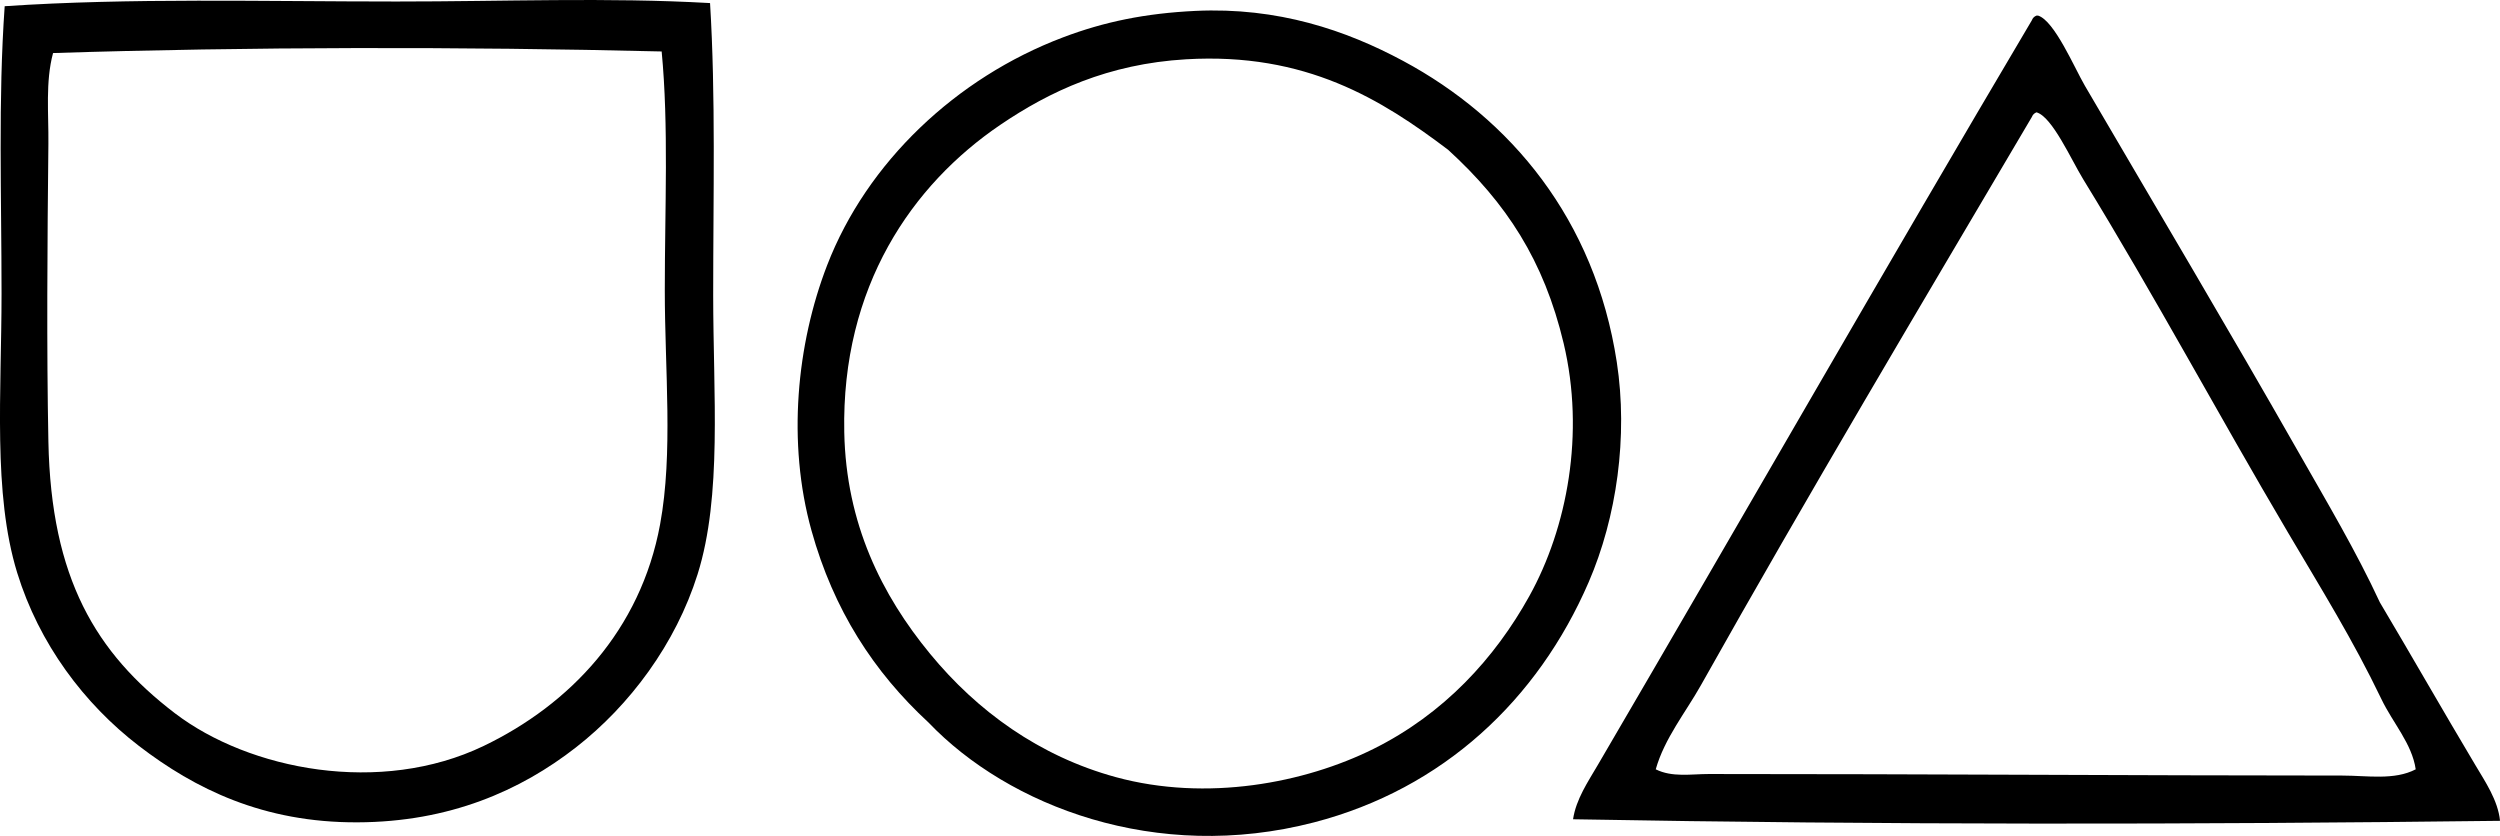<?xml version="1.0" encoding="iso-8859-1"?>
<!-- Generator: Adobe Illustrator 19.2.0, SVG Export Plug-In . SVG Version: 6.00 Build 0)  -->
<svg version="1.1" xmlns="http://www.w3.org/2000/svg" xmlns:xlink="http://www.w3.org/1999/xlink" x="0px" y="0px"
	 viewBox="0 0 78.885 26.377" style="enable-background:new 0 0 78.885 26.377;" xml:space="preserve">
<g id="university_x5F_of_x5F_alberta_x5F_faculty_x5F_of_x5F_arts">
	<path style="fill-rule:evenodd;clip-rule:evenodd;" d="M22.405,0.097c0.18,2.934,0.099,6.082,0.099,9.209
		c0,3.135,0.287,6.336-0.492,8.814c-0.691,2.195-2.135,4.135-3.841,5.465c-1.745,1.361-3.987,2.354-6.894,2.363
		c-2.974,0.012-5.131-1.059-6.894-2.412c-1.732-1.33-3.151-3.225-3.841-5.465c-0.772-2.512-0.493-5.67-0.493-8.814
		c0-3.076-0.109-6.113,0.099-9.061c3.937-0.266,8.184-0.148,12.36-0.148C15.91,0.049,19.142-0.088,22.405,0.097z M1.674,1.674
		C1.43,2.584,1.537,3.58,1.527,4.529c-0.033,3.088-0.058,6.478,0,9.406c0.085,4.32,1.5,6.666,3.988,8.568
		c2.354,1.797,6.489,2.601,9.75,1.033c2.717-1.307,4.949-3.646,5.564-6.992c0.415-2.256,0.148-4.848,0.148-7.387
		c0-2.6,0.126-5.182-0.099-7.533C14.562,1.47,7.845,1.476,1.674,1.674z"/>
	<path style="fill-rule:evenodd;clip-rule:evenodd;" d="M29.299,22.799c-1.733-1.6-2.997-3.557-3.693-6.057
		c-0.775-2.781-0.466-5.887,0.493-8.371c1.255-3.252,4.074-5.916,7.436-7.189c1.301-0.494,2.602-0.762,4.186-0.838
		c2.607-0.123,4.755,0.613,6.549,1.576c3.394,1.822,6.055,5,6.746,9.504c0.36,2.35-0.003,4.9-0.886,6.943
		c-1.607,3.717-4.596,6.525-8.667,7.582C36.48,27.244,31.816,25.431,29.299,22.799z M37.423,1.871
		c-2.461,0.145-4.307,1.014-5.859,2.068c-2.779,1.887-5.016,5.1-4.924,9.699c0.057,2.885,1.181,5.137,2.708,6.992
		c1.487,1.809,3.449,3.232,5.859,3.891c2.87,0.783,5.961,0.188,8.125-0.887c2.225-1.103,3.836-2.863,4.924-4.824
		c1.2-2.164,1.759-5.137,1.083-7.978c-0.622-2.615-1.806-4.424-3.644-6.105C43.595,3.14,41.211,1.648,37.423,1.871z"/>
	<path style="fill-rule:evenodd;clip-rule:evenodd;" d="M64.26,0.492c0.015,0.004,0.034-0.004,0.049,0
		c0.518,0.158,1.154,1.662,1.478,2.215c2.282,3.904,4.529,7.676,6.746,11.572c0.894,1.57,1.815,3.119,2.561,4.728
		c1.002,1.686,1.976,3.395,3.004,5.119c0.319,0.539,0.722,1.123,0.788,1.774c-9.747,0.119-19.383,0.131-29.25-0.049
		c0.094-0.633,0.472-1.184,0.788-1.725c4.538-7.758,9.085-15.711,13.689-23.486C64.14,0.568,64.189,0.519,64.26,0.492z
		 M64.112,3.693c-3.516,5.961-7.073,11.93-10.439,17.924c-0.487,0.867-1.15,1.678-1.428,2.658c0.52,0.26,1.116,0.148,1.674,0.148
		c6.843,0,13.296,0.047,19.992,0.049c0.786,0,1.637,0.156,2.314-0.197c-0.115-0.807-0.726-1.469-1.083-2.217
		c-0.893-1.861-1.887-3.459-2.955-5.268c-2.207-3.736-4.176-7.418-6.451-11.129c-0.386-0.629-0.979-1.977-1.477-2.117
		C64.189,3.572,64.14,3.621,64.112,3.693z"/>
</g>
<g id="Layer_1">
</g>
</svg>
